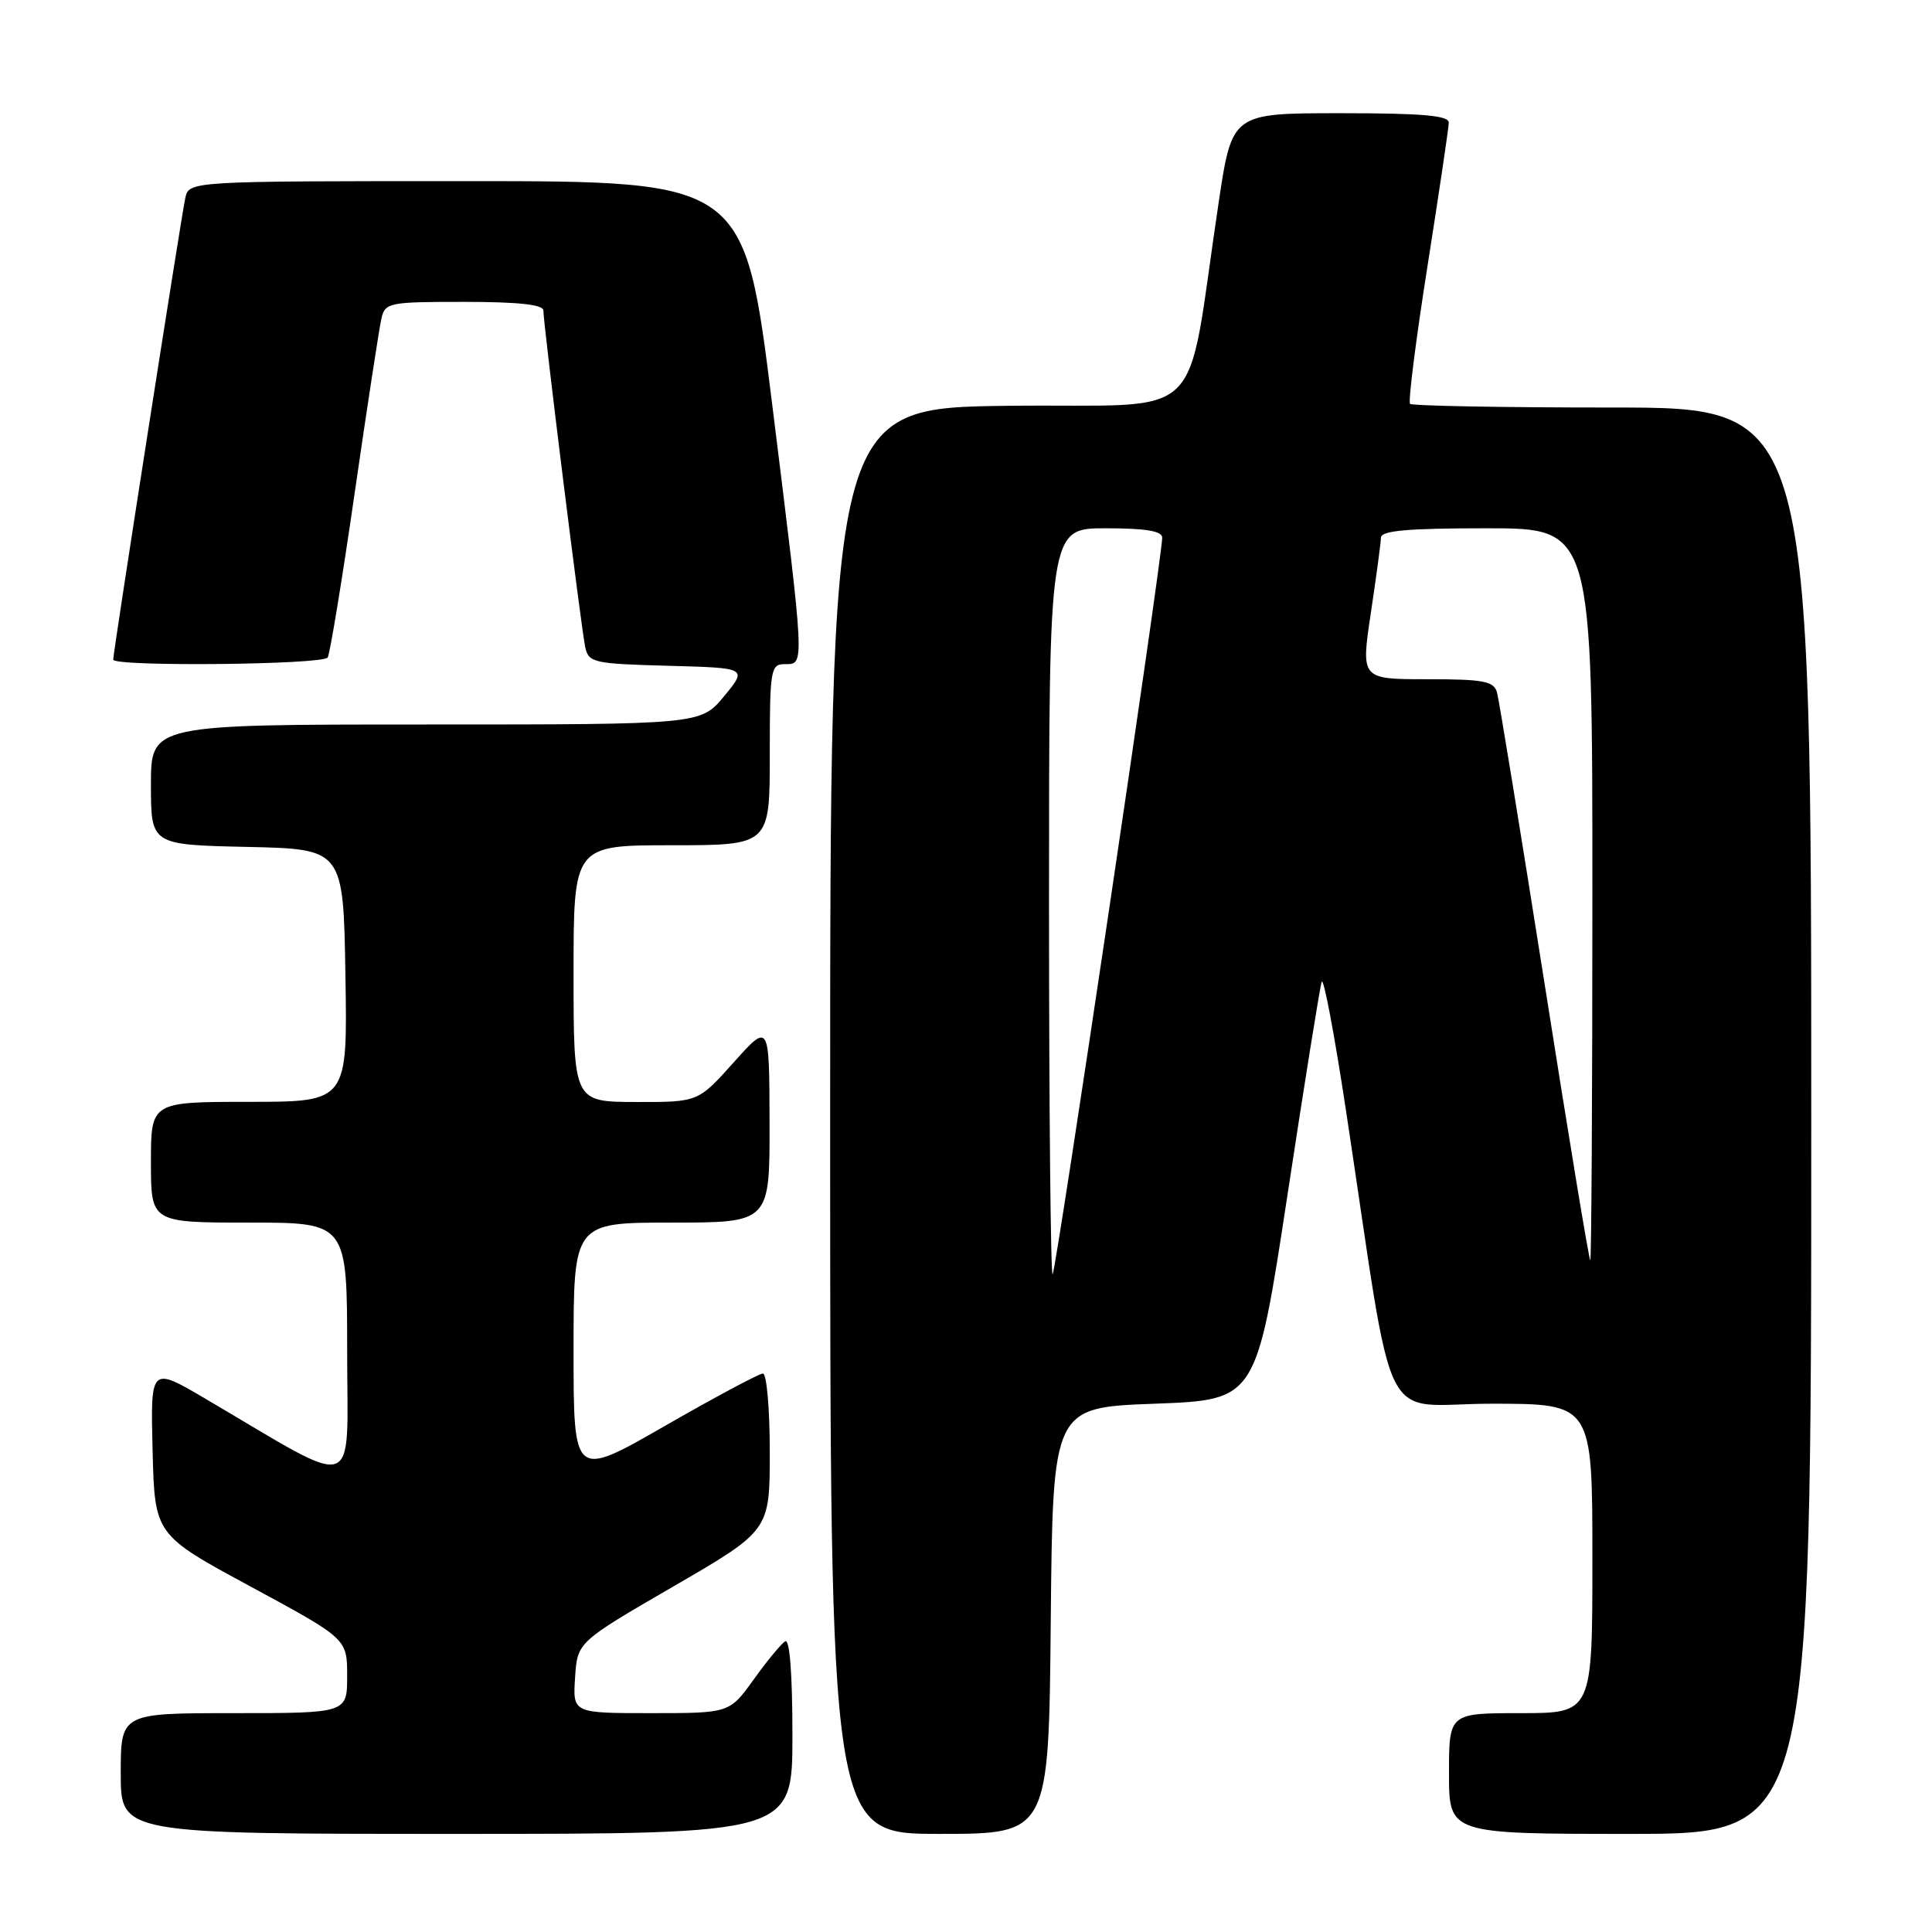 <?xml version="1.0" encoding="UTF-8" standalone="no"?>
<!DOCTYPE svg PUBLIC "-//W3C//DTD SVG 1.1//EN" "http://www.w3.org/Graphics/SVG/1.1/DTD/svg11.dtd" >
<svg xmlns="http://www.w3.org/2000/svg" xmlns:xlink="http://www.w3.org/1999/xlink" version="1.1" viewBox="0 0 256 256">
 <g >
 <path fill="currentColor"
d=" M 105.00 229.94 C 105.00 221.81 104.64 217.11 104.04 217.48 C 103.51 217.81 101.63 220.08 99.87 222.54 C 96.66 227.00 96.66 227.00 86.28 227.00 C 75.89 227.00 75.89 227.00 76.20 222.30 C 76.50 217.59 76.50 217.59 89.25 210.20 C 102.00 202.80 102.00 202.80 102.00 192.40 C 102.00 186.68 101.59 182.00 101.09 182.00 C 100.59 182.00 94.74 185.13 88.09 188.95 C 76.00 195.89 76.00 195.89 76.00 178.95 C 76.00 162.00 76.00 162.00 89.00 162.00 C 102.00 162.00 102.00 162.00 101.97 148.75 C 101.94 135.50 101.94 135.50 97.22 140.77 C 92.50 146.04 92.50 146.04 84.25 146.02 C 76.00 146.00 76.00 146.00 76.00 129.00 C 76.00 112.00 76.00 112.00 89.00 112.00 C 102.00 112.00 102.00 112.00 102.00 100.00 C 102.00 88.67 102.11 88.00 104.00 88.00 C 106.64 88.00 106.68 88.69 102.34 53.75 C 98.65 24.00 98.65 24.00 61.84 24.00 C 25.04 24.00 25.04 24.00 24.55 26.25 C 24.01 28.74 15.00 86.44 15.00 87.40 C 15.00 88.36 42.82 88.09 43.42 87.12 C 43.72 86.64 45.33 76.85 46.99 65.37 C 48.65 53.89 50.25 43.49 50.53 42.25 C 51.02 40.09 51.47 40.00 61.52 40.00 C 68.67 40.00 72.00 40.36 72.00 41.14 C 72.00 42.93 77.01 83.26 77.54 85.72 C 77.99 87.81 78.60 87.95 88.53 88.22 C 99.04 88.50 99.04 88.50 95.95 92.25 C 92.85 96.00 92.85 96.00 56.43 96.00 C 20.00 96.00 20.00 96.00 20.00 103.97 C 20.00 111.94 20.00 111.94 32.75 112.22 C 45.50 112.50 45.50 112.50 45.77 129.25 C 46.05 146.00 46.05 146.00 33.02 146.00 C 20.00 146.00 20.00 146.00 20.00 154.00 C 20.00 162.00 20.00 162.00 33.00 162.00 C 46.00 162.00 46.00 162.00 46.00 179.07 C 46.00 198.22 48.00 197.55 27.22 185.34 C 19.94 181.06 19.94 181.06 20.22 192.21 C 20.50 203.36 20.50 203.36 33.25 210.25 C 46.00 217.15 46.00 217.15 46.00 222.07 C 46.00 227.00 46.00 227.00 31.00 227.00 C 16.00 227.00 16.00 227.00 16.00 235.00 C 16.00 243.00 16.00 243.00 60.50 243.00 C 105.00 243.00 105.00 243.00 105.00 229.94 Z  M 139.23 214.75 C 139.50 186.50 139.50 186.50 152.98 186.00 C 166.46 185.50 166.46 185.50 170.58 158.45 C 172.84 143.58 174.89 130.82 175.13 130.10 C 175.37 129.38 176.82 137.05 178.35 147.15 C 184.99 190.94 182.53 186.00 197.64 186.00 C 211.00 186.00 211.00 186.00 211.00 206.50 C 211.00 227.00 211.00 227.00 201.50 227.00 C 192.00 227.00 192.00 227.00 192.00 235.00 C 192.00 243.00 192.00 243.00 216.00 243.00 C 240.00 243.00 240.00 243.00 240.00 148.50 C 240.00 54.00 240.00 54.00 213.67 54.00 C 199.18 54.00 187.11 53.78 186.84 53.51 C 186.57 53.24 187.61 45.03 189.15 35.26 C 190.69 25.49 191.96 16.94 191.97 16.25 C 191.99 15.31 188.47 15.00 177.63 15.00 C 163.26 15.00 163.26 15.00 161.49 26.75 C 156.96 56.87 160.45 53.47 133.71 53.77 C 110.00 54.04 110.00 54.04 110.00 148.52 C 110.00 243.00 110.00 243.00 124.48 243.00 C 138.97 243.00 138.97 243.00 139.23 214.75 Z  M 139.00 119.67 C 139.00 70.00 139.00 70.00 146.50 70.00 C 151.83 70.00 154.00 70.36 154.00 71.25 C 153.99 73.89 139.94 168.40 139.48 168.85 C 139.22 169.12 139.00 146.98 139.00 119.67 Z  M 204.65 130.25 C 201.46 110.04 198.63 92.71 198.36 91.75 C 197.94 90.25 196.59 90.00 189.10 90.00 C 180.33 90.00 180.33 90.00 181.64 81.25 C 182.36 76.44 182.97 71.94 182.98 71.25 C 182.99 70.31 186.48 70.00 197.00 70.00 C 211.00 70.00 211.00 70.00 211.00 118.50 C 211.00 145.18 210.87 167.00 210.72 167.00 C 210.56 167.00 207.83 150.46 204.65 130.25 Z "/>
</g>
</svg>